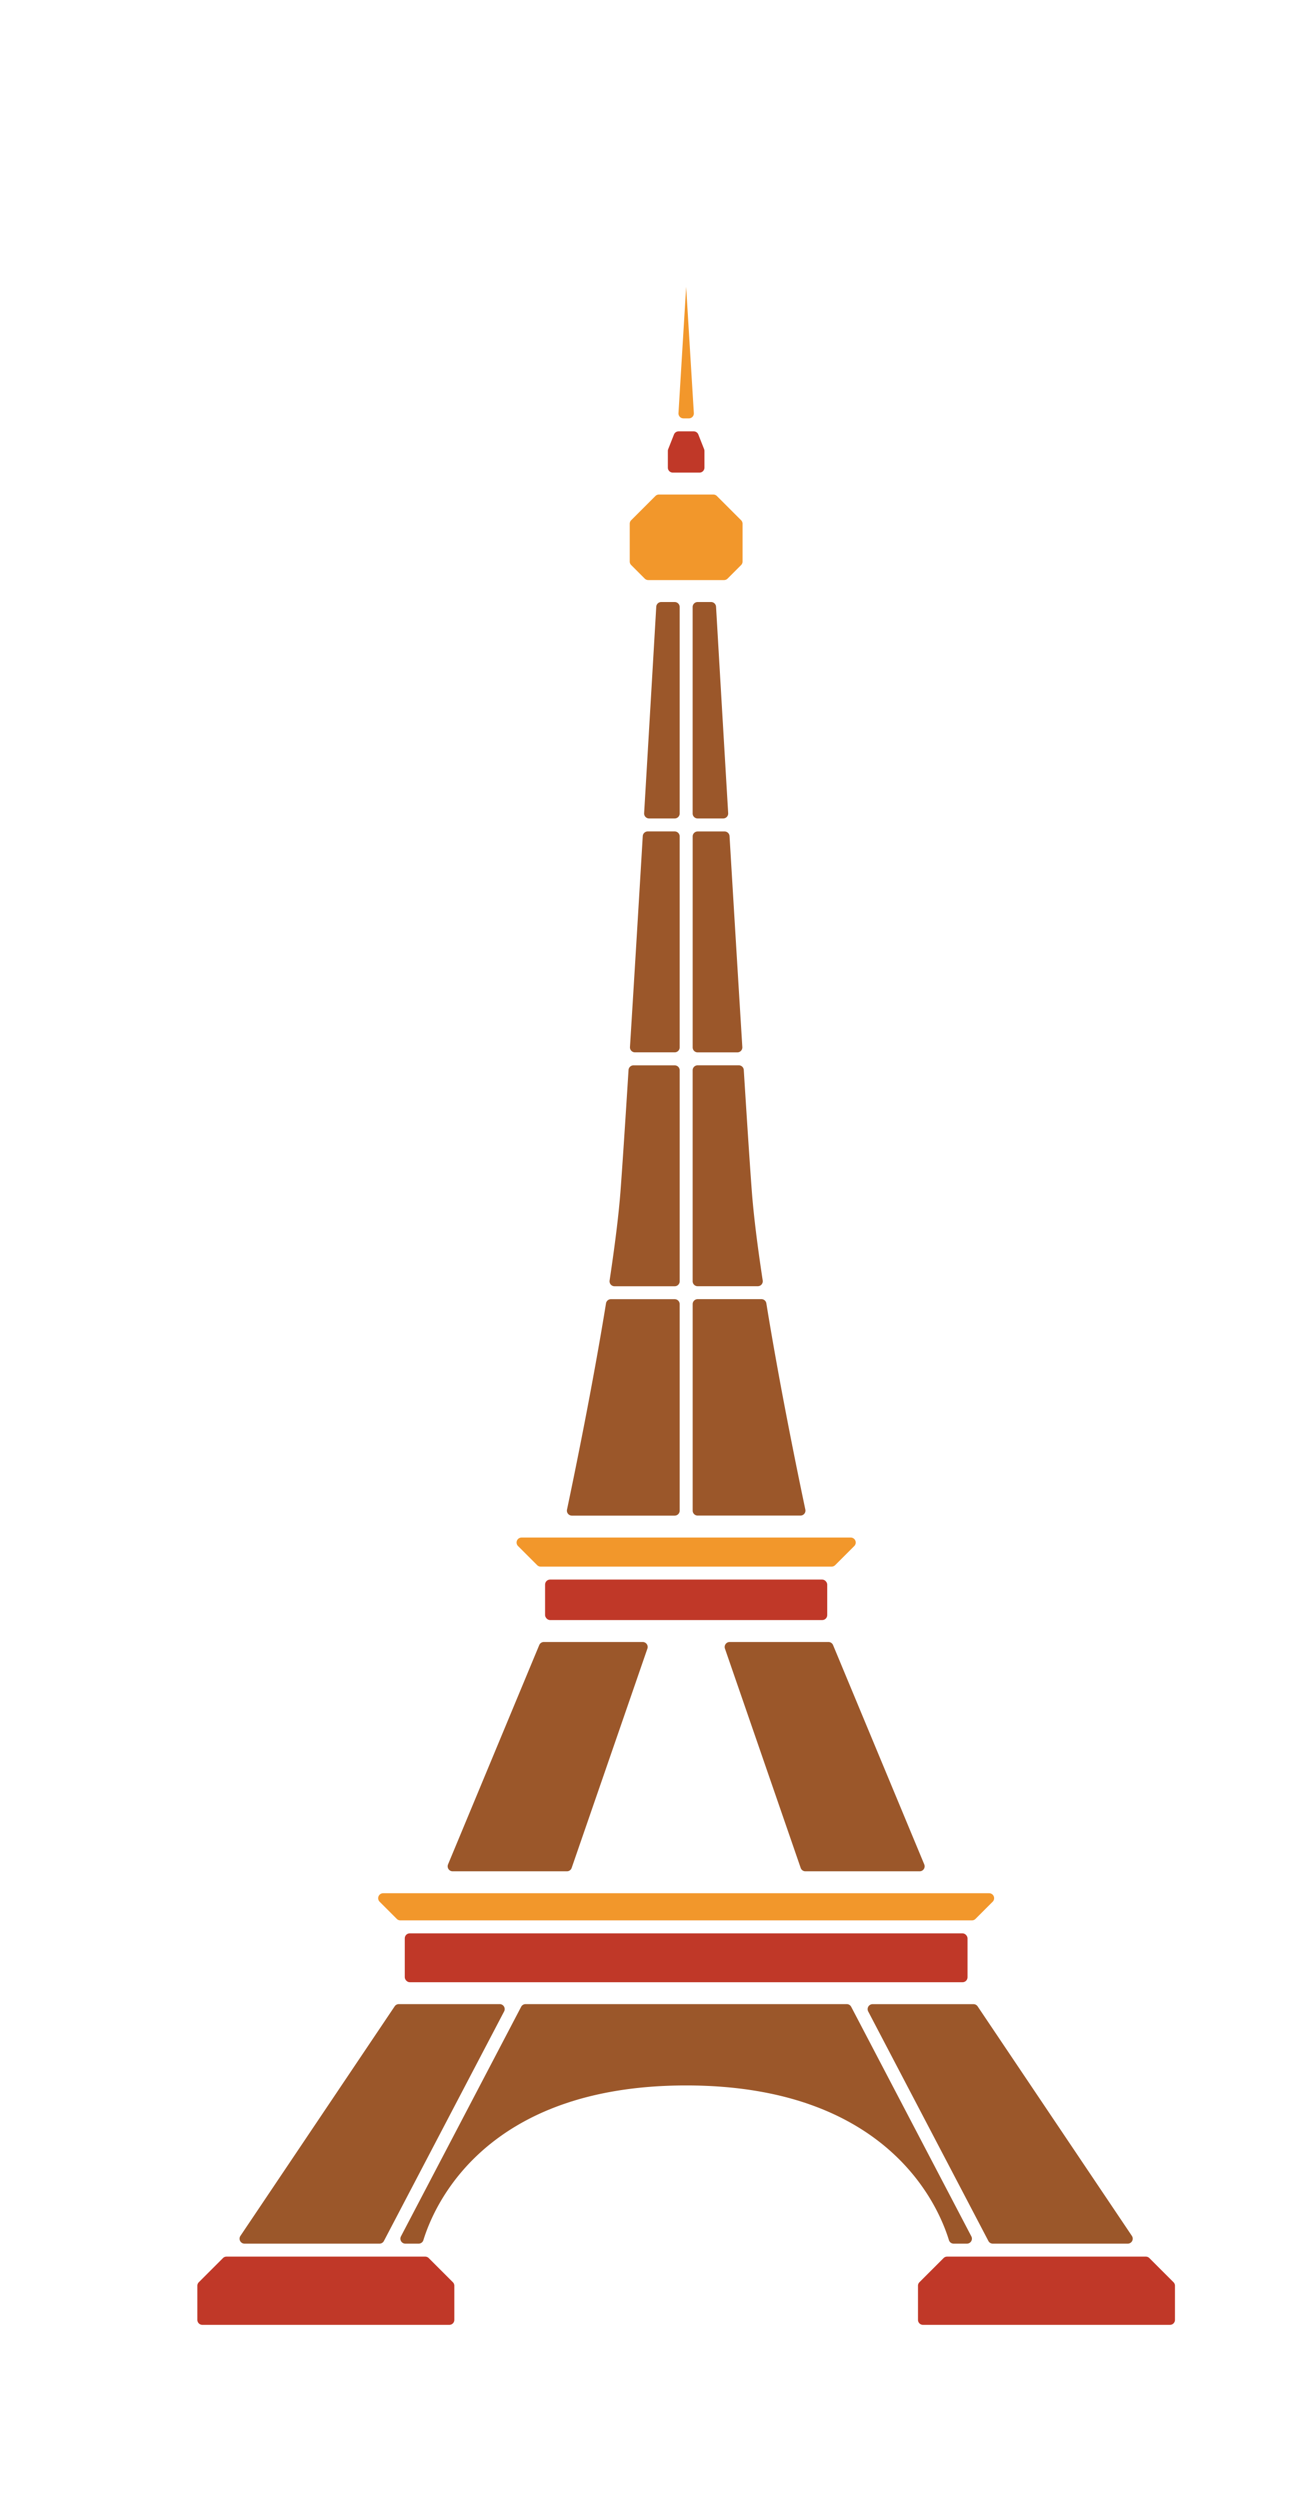 <svg id="icons" xmlns="http://www.w3.org/2000/svg" viewBox="0 0 1295.24 2507.36"><defs><style>.cls-1{fill:#f2972b;}.cls-2{fill:#9b572a;}.cls-3{fill:#c03828;}</style></defs><path class="cls-1" d="M853.54,1542.83H523.27a5,5,0,0,0-3.53,8.53l19.17,19.17a5,5,0,0,0,3.53,1.47H834.37a5,5,0,0,0,3.53-1.47l19.17-19.17A5,5,0,0,0,853.54,1542.83Z"/><path class="cls-2" d="M996.07,2251.37h135.39a5,5,0,0,0,4.15-7.79L980.84,2013.25a5,5,0,0,0-4.15-2.21H875.48a5,5,0,0,0-4.43,7.32l120.59,230.33A5,5,0,0,0,996.07,2251.37Z"/><path class="cls-2" d="M808,1877.73H922.69a5,5,0,0,0,4.61-6.92l-91.5-220.09a5,5,0,0,0-4.62-3.08H732.05a5,5,0,0,0-4.73,6.63l76,220.09A5,5,0,0,0,808,1877.73Z"/><path class="cls-2" d="M644.76,1647.64H545.63a5,5,0,0,0-4.62,3.08l-91.5,220.09a5,5,0,0,0,4.61,6.92H568.8a5,5,0,0,0,4.73-3.37l76-220.09A5,5,0,0,0,644.76,1647.64Z"/><rect class="cls-3" x="406.1" y="1939.98" width="564.61" height="49.06" rx="5"/><rect class="cls-3" x="546.87" y="1585" width="283.07" height="40.64" rx="5"/><path class="cls-1" d="M688.4,287.84l-7.69,126.67a5,5,0,0,0,5,5.31h5.41a5,5,0,0,0,5-5.31Z"/><path class="cls-3" d="M706.42,450.68,700.63,436a5,5,0,0,0-4.65-3.17H680.83a5,5,0,0,0-4.65,3.17l-5.79,14.69a5,5,0,0,0-.35,1.83v16.72a5,5,0,0,0,5,5h26.73a5,5,0,0,0,5-5V452.51A5,5,0,0,0,706.42,450.68Z"/><path class="cls-1" d="M992.4,1899.73h-608a5,5,0,0,0-3.53,8.53l17.25,17.26a5,5,0,0,0,3.54,1.46H975.14a5,5,0,0,0,3.54-1.46l17.25-17.26A5,5,0,0,0,992.4,1899.73Z"/><path class="cls-2" d="M849.52,2011H527.29a5,5,0,0,0-4.43,2.68L402.27,2244.05a5,5,0,0,0,4.43,7.32H420a5,5,0,0,0,4.78-3.52c11-35.79,62.65-155.24,263.63-155.24h0c201,0,252.66,119.45,263.63,155.24a5,5,0,0,0,4.78,3.52h13.29a5,5,0,0,0,4.43-7.32L854,2013.72A5,5,0,0,0,849.52,2011Z"/><path class="cls-3" d="M198,2293.6v34.24a5,5,0,0,0,5,5H450.83a5,5,0,0,0,5-5V2293.6a5,5,0,0,0-1.47-3.54l-24.23-24.23a5,5,0,0,0-3.54-1.46H227.24a5,5,0,0,0-3.54,1.46l-24.23,24.23A5,5,0,0,0,198,2293.6Z"/><path class="cls-3" d="M921,2293.6v34.24a5,5,0,0,0,5,5h247.83a5,5,0,0,0,5-5V2293.6a5,5,0,0,0-1.47-3.54l-24.23-24.23a5,5,0,0,0-3.54-1.46H950.22a5,5,0,0,0-3.54,1.46l-24.23,24.23A5,5,0,0,0,921,2293.6Z"/><path class="cls-1" d="M745,563.49V525.55a5,5,0,0,0-1.47-3.53l-24.32-24.33a5,5,0,0,0-3.53-1.46H661.11a5,5,0,0,0-3.53,1.46L633.26,522a5,5,0,0,0-1.47,3.53v37.94a5,5,0,0,0,1.47,3.53l13.61,13.62a5,5,0,0,0,3.53,1.46h76a5,5,0,0,0,3.53-1.46L743.55,567A5,5,0,0,0,745,563.49Z"/><path class="cls-2" d="M501.33,2011H400.12a5,5,0,0,0-4.15,2.21L241.2,2243.58a5,5,0,0,0,4.15,7.79H380.74a5,5,0,0,0,4.43-2.68l120.59-230.33A5,5,0,0,0,501.33,2011Z"/><path class="cls-2" d="M635.6,1069a5,5,0,0,0-5,4.69c-3.29,52.47-6.14,95.87-8,120.79-1.92,25.64-6,57.12-11,90.46a5,5,0,0,0,4.94,5.74h60.38a5,5,0,0,0,5-5V1074a5,5,0,0,0-5-5Z"/><path class="cls-2" d="M760.28,1290.64a5,5,0,0,0,4.94-5.74c-5.07-33.34-9.1-64.82-11-90.46-1.86-24.92-4.71-68.32-8-120.79a5,5,0,0,0-5-4.69h-41.3a5,5,0,0,0-5,5v211.68a5,5,0,0,0,5,5Z"/><path class="cls-2" d="M808,1514.8c-7.64-36.22-25.77-124.37-39.13-207a5,5,0,0,0-4.93-4.2h-64a5,5,0,0,0-5,5v207.19a5,5,0,0,0,5,5H803.05A5,5,0,0,0,808,1514.8Z"/><path class="cls-2" d="M612.92,1303.64a5,5,0,0,0-4.93,4.2c-13.36,82.59-31.49,170.74-39.13,207a5,5,0,0,0,4.9,6H676.91a5,5,0,0,0,5-5V1308.64a5,5,0,0,0-5-5Z"/><path class="cls-2" d="M725.57,821.28a5,5,0,0,0,5-5.3c-5.51-92.84-10.25-174.16-12.17-207.18a5,5,0,0,0-5-4.7H699.91a5,5,0,0,0-5,5V816.28a5,5,0,0,0,5,5Z"/><path class="cls-2" d="M663.41,604.1a5,5,0,0,0-5,4.7c-1.92,33-6.66,114.34-12.17,207.18a5,5,0,0,0,5,5.3h25.67a5,5,0,0,0,5-5V609.1a5,5,0,0,0-5-5Z"/><path class="cls-2" d="M649.87,834.28a5,5,0,0,0-5,4.7c-4.23,71-8.8,146.73-12.83,211.68a5,5,0,0,0,5,5.3h39.87a5,5,0,0,0,5-5V839.28a5,5,0,0,0-5-5Z"/><path class="cls-2" d="M739.77,1056a5,5,0,0,0,5-5.3c-4-65-8.6-140.7-12.83-211.68a5,5,0,0,0-5-4.7h-27a5,5,0,0,0-5,5V1051a5,5,0,0,0,5,5Z"/></svg>